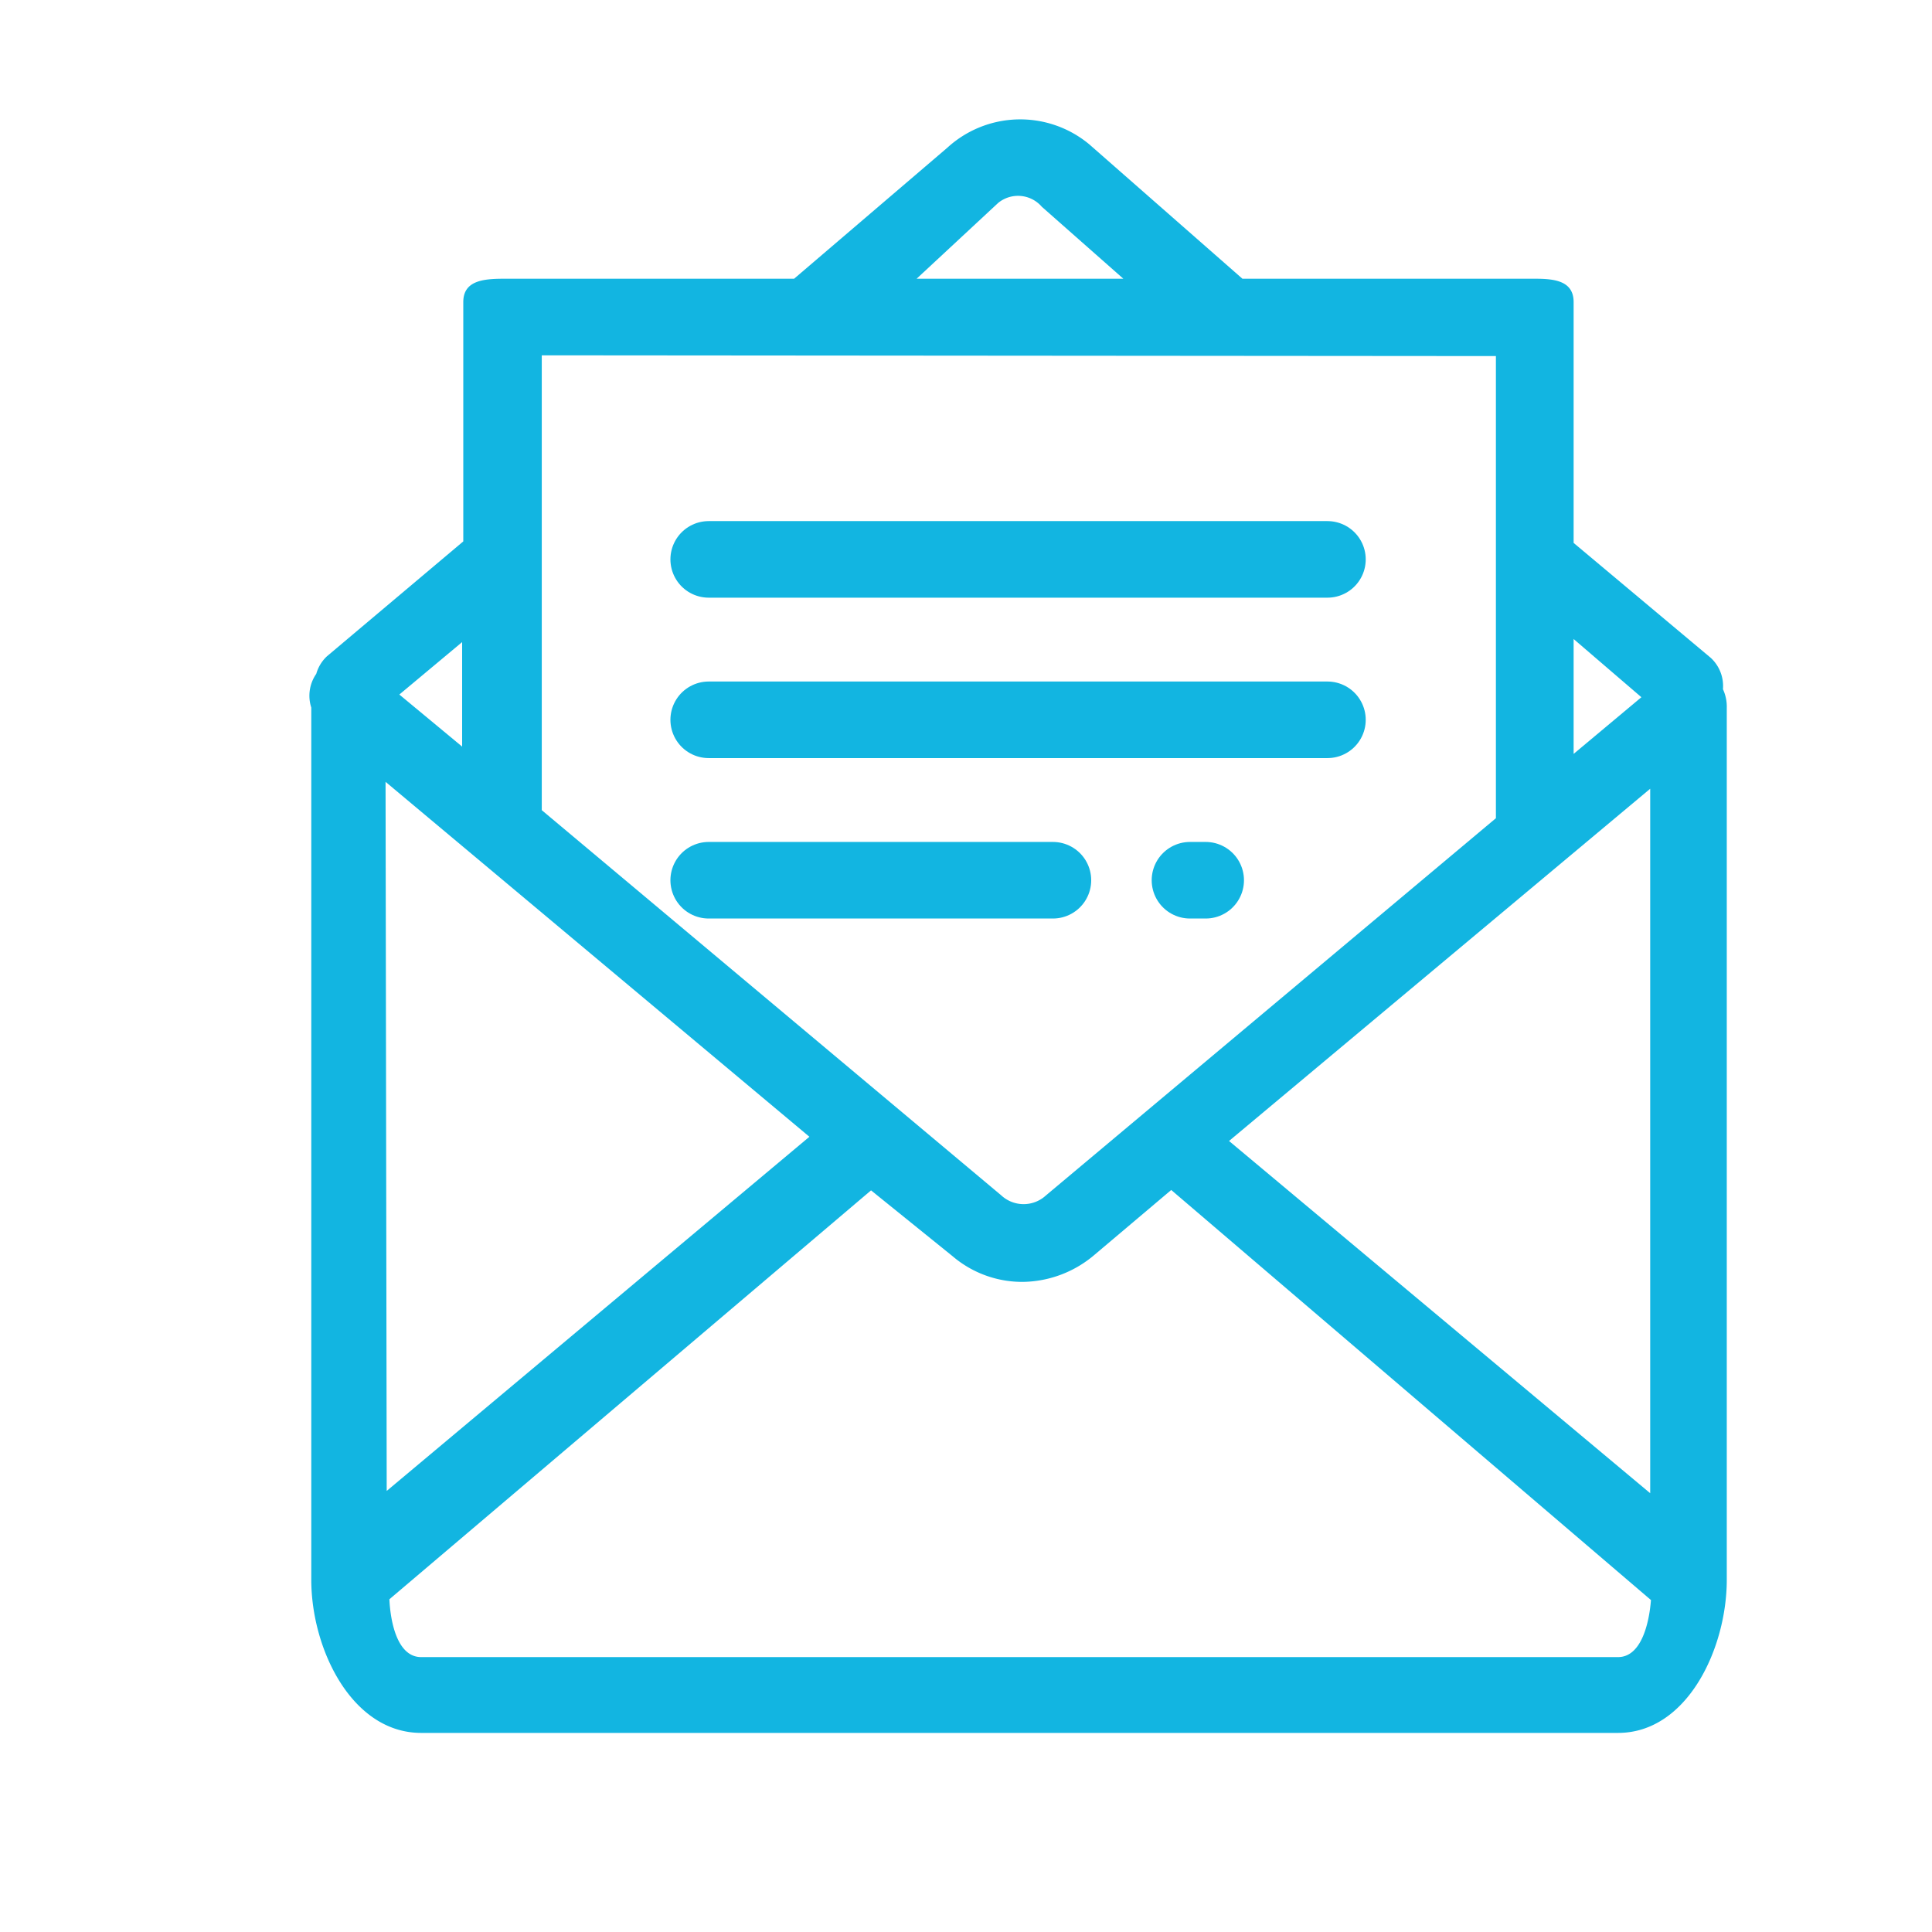 <svg id="Layer_1" data-name="Layer 1" xmlns="http://www.w3.org/2000/svg" viewBox="0 0 50.46 50.46"><defs><style>.cls-1{fill:#12b5e1;}.cls-2{fill:none;stroke:#12b5e1;stroke-linecap:round;stroke-linejoin:round;stroke-width:2px;}</style></defs><title>mail 1</title><path class="cls-1" d="M45.1,18.49A1.09,1.09,0,0,0,45,18a1,1,0,0,0-.32-.82l-3.58-3V7.89c0-.55-.49-.61-1-.61H32.45l-4-3.51a2.82,2.82,0,0,0-3.71.09l-4,3.42H13.15c-.55,0-1.05.06-1.05.61v6.25l-3.56,3a1,1,0,0,0-.28.46,1,1,0,0,0-.13.88s0,.06,0,.1V41.26c0,1.81,1.06,4,2.87,4H42.26c1.81,0,2.84-2.21,2.84-4V18.49Zm-2.23-.28L41.1,19.69v-3ZM26.07,5.3a.82.82,0,0,1,1.14.1l2.13,1.88h-5.4Zm13,4V21.37L27.32,31.22a.86.86,0,0,1-1.17,0l-12-10.06V9.28Zm-27,7.47v2.73l-1.64-1.36Zm-2,3.65,11.07,9.27L10.1,38.94ZM42.26,43.28H11c-.61,0-.8-.88-.83-1.51L22.75,31.09l2.13,1.72a2.8,2.8,0,0,0,1.85.67,2.94,2.94,0,0,0,1.86-.71l2-1.69L43.12,41.79C43.07,42.42,42.86,43.28,42.26,43.28ZM43.1,39l-11-9.2,11-9.2Z"/><line class="cls-2" x1="18.51" y1="14.61" x2="34.67" y2="14.61"/><line class="cls-2" x1="18.51" y1="18.8" x2="34.67" y2="18.8"/><line class="cls-2" x1="31.08" y1="22.99" x2="31.49" y2="22.99"/><line class="cls-2" x1="18.51" y1="22.99" x2="27.5" y2="22.99"/></svg>